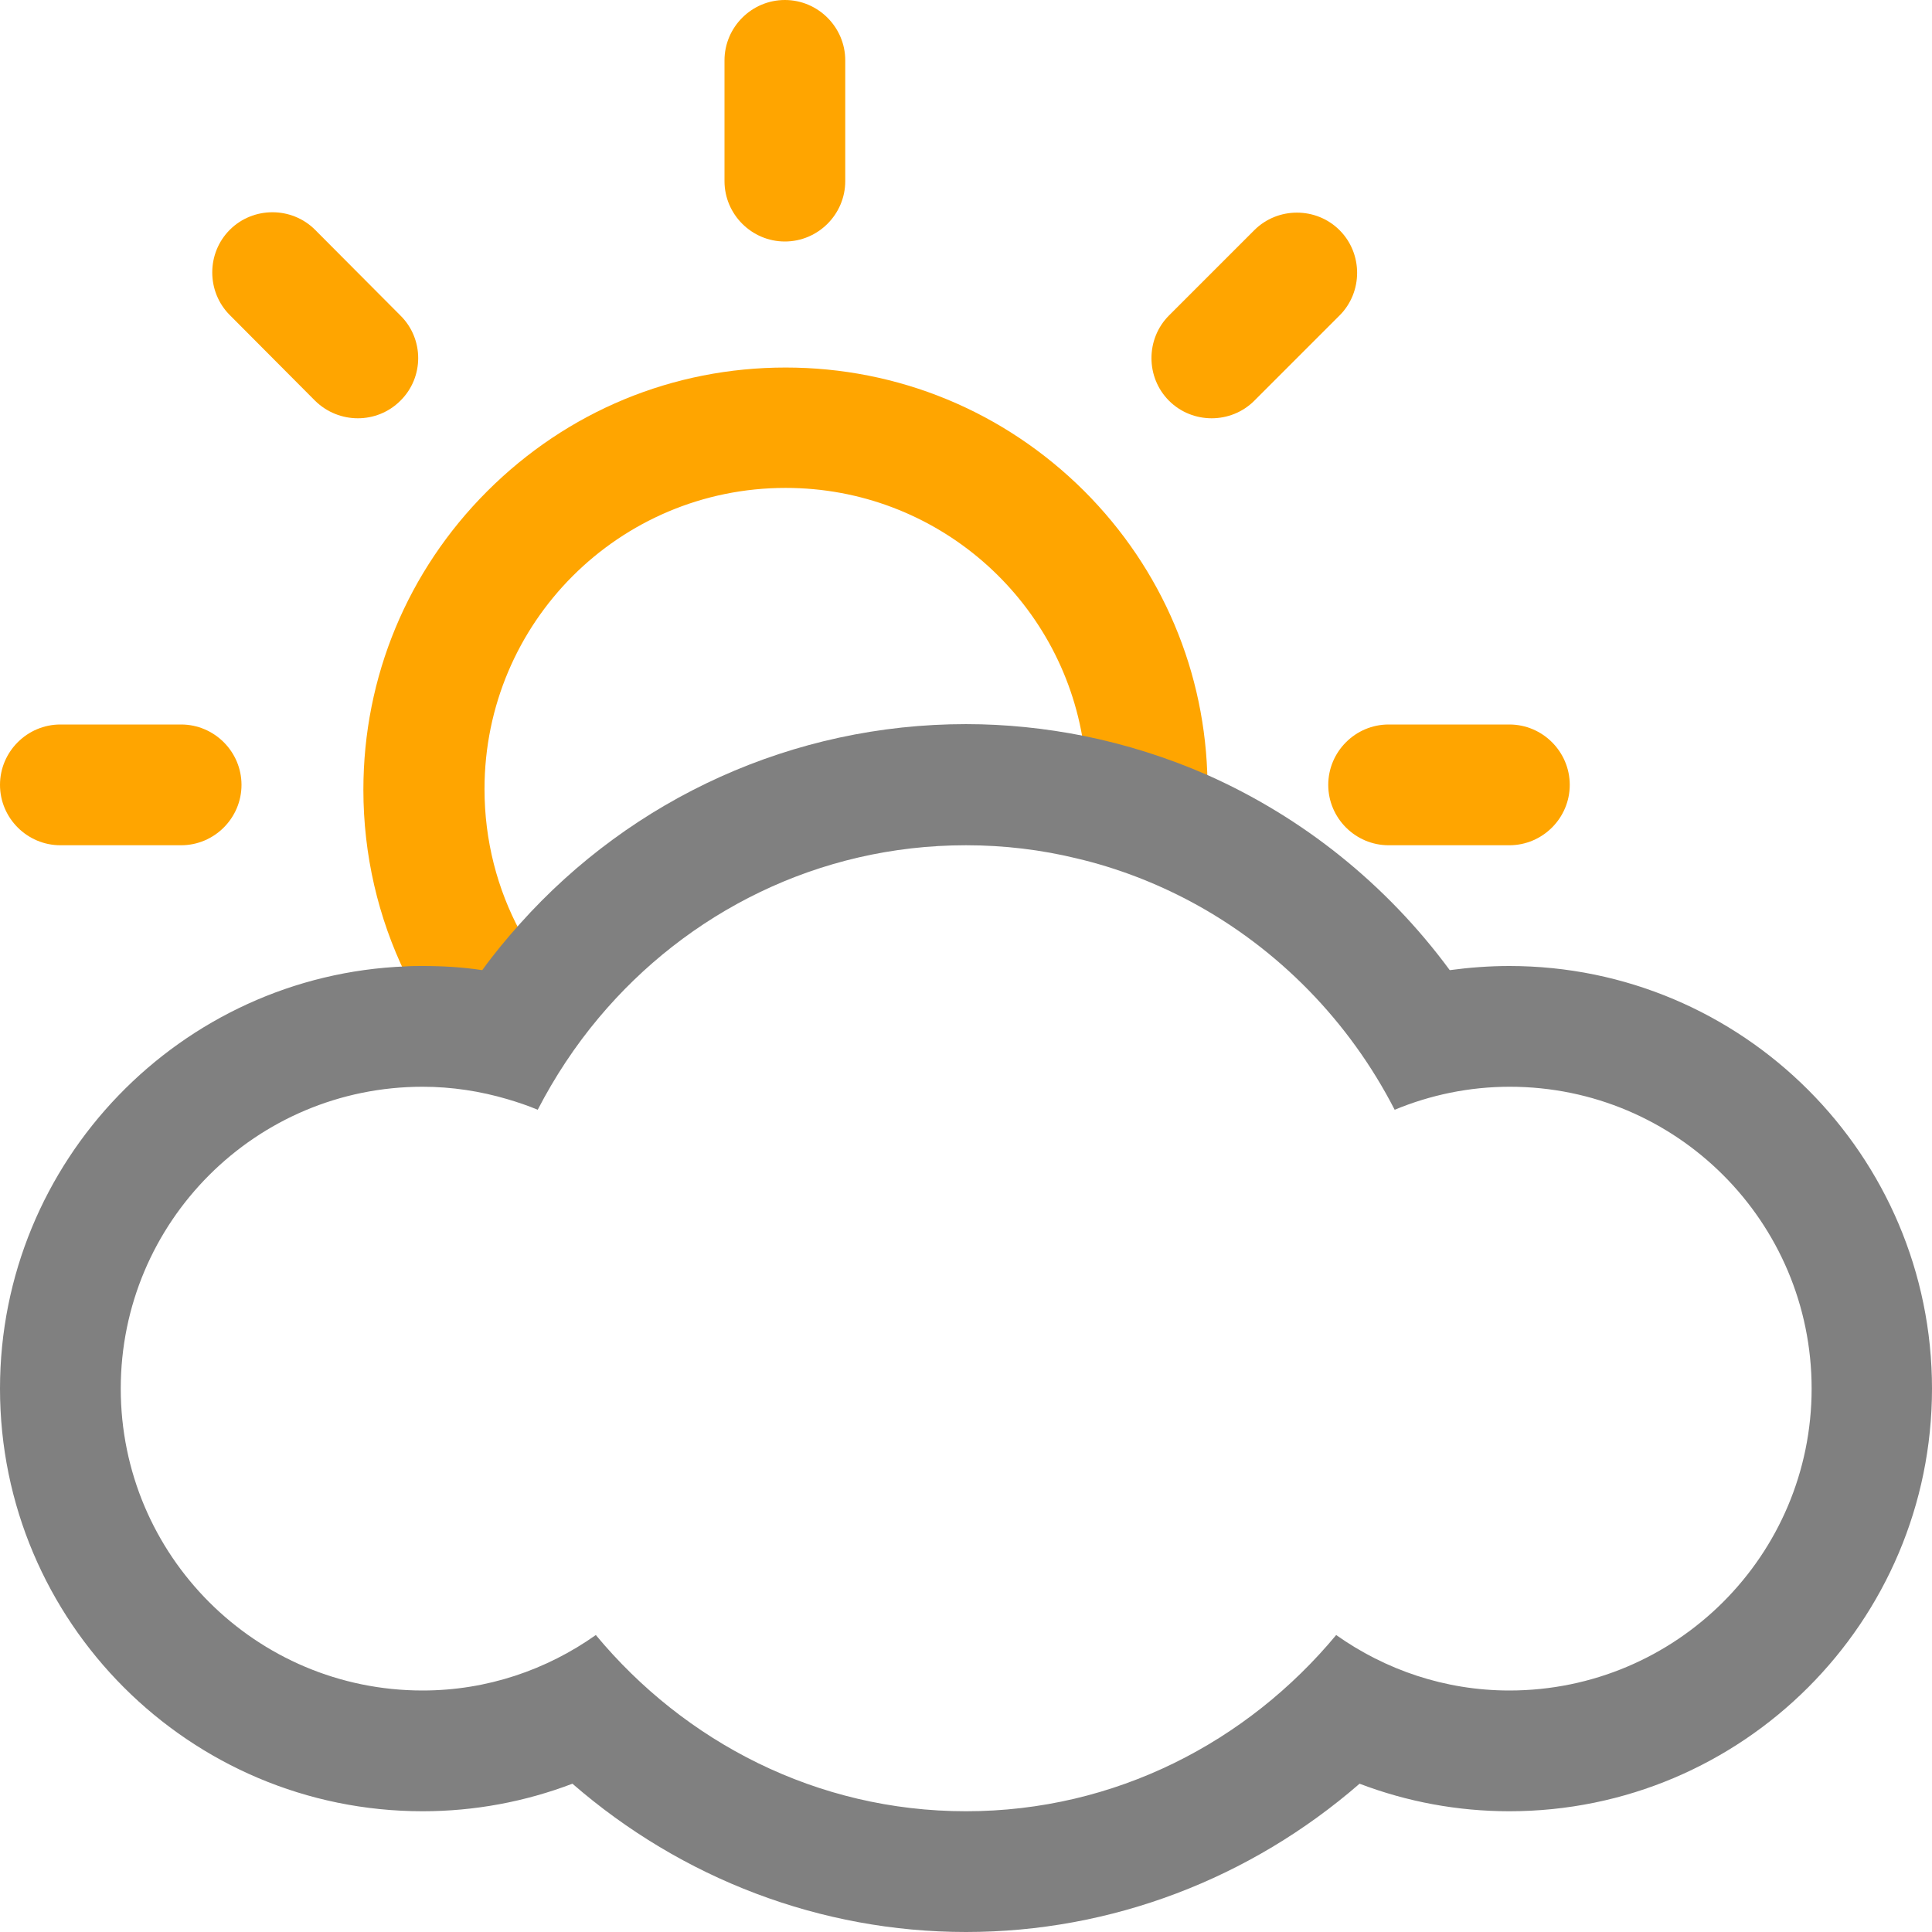 <svg class="sun-cloud"  width="100px" height="100px" fill="orange" xmlns="http://www.w3.org/2000/svg" xmlns:xlink="http://www.w3.org/1999/xlink" viewBox="0 0 512 512">
    <path class="sun-half" d="M127.8,259.1c3.1-4.3,6.5-8.4,10-12.3c-6-11.2-9.4-24-9.4-37.7c0-44.1,35.7-79.8,79.8-79.8
        c40,0,73.1,29.4,78.9,67.7c11.4,2.3,22.4,5.7,32.9,10.4c-0.4-29.2-12-56.6-32.7-77.3C266.1,109,238,97.4,208.2,97.4
        c-29.9,0-57.9,11.6-79.1,32.8c-21.1,21.1-32.8,49.2-32.8,79.1c0,17.2,3.9,33.9,11.2,48.9c1.5-0.1,3-0.1,4.4-0.1
        C117.3,258,122.6,258.4,127.8,259.1z" />
    <path fill="gray" class="cloud" d="M400,256c-5.3,0-10.6,0.4-15.8,1.1c-16.8-22.8-39-40.5-64.2-51.7c-10.5-4.6-21.5-8.1-32.9-10.4
        c-10.1-2-20.5-3.1-31.1-3.1c-45.8,0-88.4,19.6-118.2,52.9c-3.5,3.9-6.9,8-10,12.3c-5.2-0.8-10.5-1.1-15.8-1.1c-1.5,0-3,0-4.4,0.1
        C47.9,258.4,0,307.7,0,368c0,61.8,50.2,112,112,112c13.7,0,27.1-2.5,39.7-7.3c29,25.2,65.8,39.3,104.3,39.3
        c38.5,0,75.3-14.1,104.3-39.3c12.6,4.8,26,7.3,39.7,7.3c61.8,0,112-50.2,112-112S461.8,256,400,256z M400,448
        c-17.1,0-32.9-5.5-45.9-14.7C330.6,461.6,295.6,480,256,480c-39.6,0-74.6-18.4-98.1-46.7c-13,9.2-28.8,14.7-45.9,14.7
        c-44.2,0-80-35.8-80-80s35.8-80,80-80c7.8,0,15.4,1.2,22.5,3.3c2.7,0.8,5.4,1.7,8,2.8c4.5-8.7,9.9-16.9,16.2-24.4
        C182,241.9,216.8,224,256,224c10.1,0,20,1.2,29.4,3.5c10.6,2.5,20.7,6.4,30.1,11.4c23.2,12.4,42.1,31.8,54.1,55.2
        c9.4-3.9,19.7-6.1,30.5-6.1c44.2,0,80,35.8,80,80S444.2,448,400,448z" />

    <path class="ray ray-one" d="M16,224h32c8.8,0,16-7.2,16-16s-7.2-16-16-16H16c-8.8,0-16,7.2-16,16S7.2,224,16,224z" />
    <path class="ray ray-two" d="M83.5,106.2c6.3,6.2,16.4,6.2,22.6,0c6.3-6.2,6.3-16.4,0-22.6L83.5,60.9c-6.2-6.2-16.4-6.2-22.6,0
        c-6.2,6.2-6.2,16.4,0,22.6L83.5,106.2z" />
    <path class="ray ray-three" d="M208,64c8.8,0,16-7.2,16-16V16c0-8.8-7.2-16-16-16s-16,7.2-16,16v32C192,56.8,199.2,64,208,64z" />
    <path class="ray ray-four" d="M332.4,106.2l22.6-22.6c6.2-6.2,6.2-16.4,0-22.6c-6.2-6.2-16.4-6.2-22.6,0l-22.6,22.6
        c-6.2,6.2-6.2,16.4,0,22.6S326.2,112.4,332.4,106.2z" />
    <path class="ray ray-five" d="M352,208c0,8.8,7.2,16,16,16h32c8.8,0,16-7.2,16-16s-7.2-16-16-16h-32C359.2,192,352,199.2,352,208z" />

    <style type="text/css"><![CDATA[
/* Sunny Cloud Animations */
.sun-cloud .sun-half {
  animation: sun-grow 4s infinite cubic-bezier(0.2, 0.85, 0.4, 1.5);
  transform-origin: bottom center;
}

.sun-cloud .ray-one {
  animation: ray-show-one 4s infinite linear;
  transform-origin: center right;
}
.sun-cloud .ray-two {
  animation: ray-show-two 4s infinite linear;
  transform-origin: bottom right;
}
.sun-cloud .ray-three {
  animation: ray-show-three 4s infinite linear;
  transform-origin: bottom center;
}
.sun-cloud .ray-four {
  animation: ray-show-four 4s infinite linear;
  transform-origin: bottom left;
}
.sun-cloud .ray-five {
  animation: ray-show-five 4s infinite linear;
  transform-origin: center left;
}

@keyframes sun-grow {
  0%, 90%, 100% {
    transform: scale(0.5);
    opacity: 0;
  }
  15%, 80% {
    transform: scale(1);
    opacity: 1;
  }
}

@keyframes ray-show-one {
  0%, 15%, 80%, 100% {
    transform: scale(0.5);
    opacity: 0;
  }
  20%, 70% {
    transform: scale(1);
    opacity: 1;
  }
}

@keyframes ray-show-two {
  0%, 20%, 80%, 100% {
    transform: scale(0.5);
    opacity: 0;
  }
  25%, 70% {
    transform: scale(1);
    opacity: 1;
  }
}

@keyframes ray-show-three {
  0%, 25%, 80%, 100% {
    transform: scale(0.5);
    opacity: 0;
  }
  30%, 70% {
    transform: scale(1);
    opacity: 1;
  }
}

@keyframes ray-show-four {
  0%, 30%, 80%, 100% {
    transform: scale(0.5);
    opacity: 0;
  }
  35%, 70% {
    transform: scale(1);
    opacity: 1;
  }
}

@keyframes ray-show-five {
  0%, 35%, 80%, 100% {
    transform: scale(0.5);
    opacity: 0;
  }
  40%, 70% {
    transform: scale(1);
    opacity: 1;
  }
}

@keyframes ray-show-six {
  0%, 40%, 80%, 100% {
    transform: scale(0.5);
    opacity: 0;
  }
  45%, 70% {
    transform: scale(1);
    opacity: 1;
  }
}

@keyframes ray-show-seven {
  0%, 45%, 80%, 100% {
    transform: scale(0.5);
    opacity: 0;
  }
  50%, 70% {
    transform: scale(1);
    opacity: 1;
  }
}

@keyframes ray-show-eight {
  0%, 50%, 80%, 100% {
    transform: scale(0.5);
    opacity: 0;
  }
  55%, 70% {
    transform: scale(1);
    opacity: 1;
  }
}

        ]]></style>
  </svg>